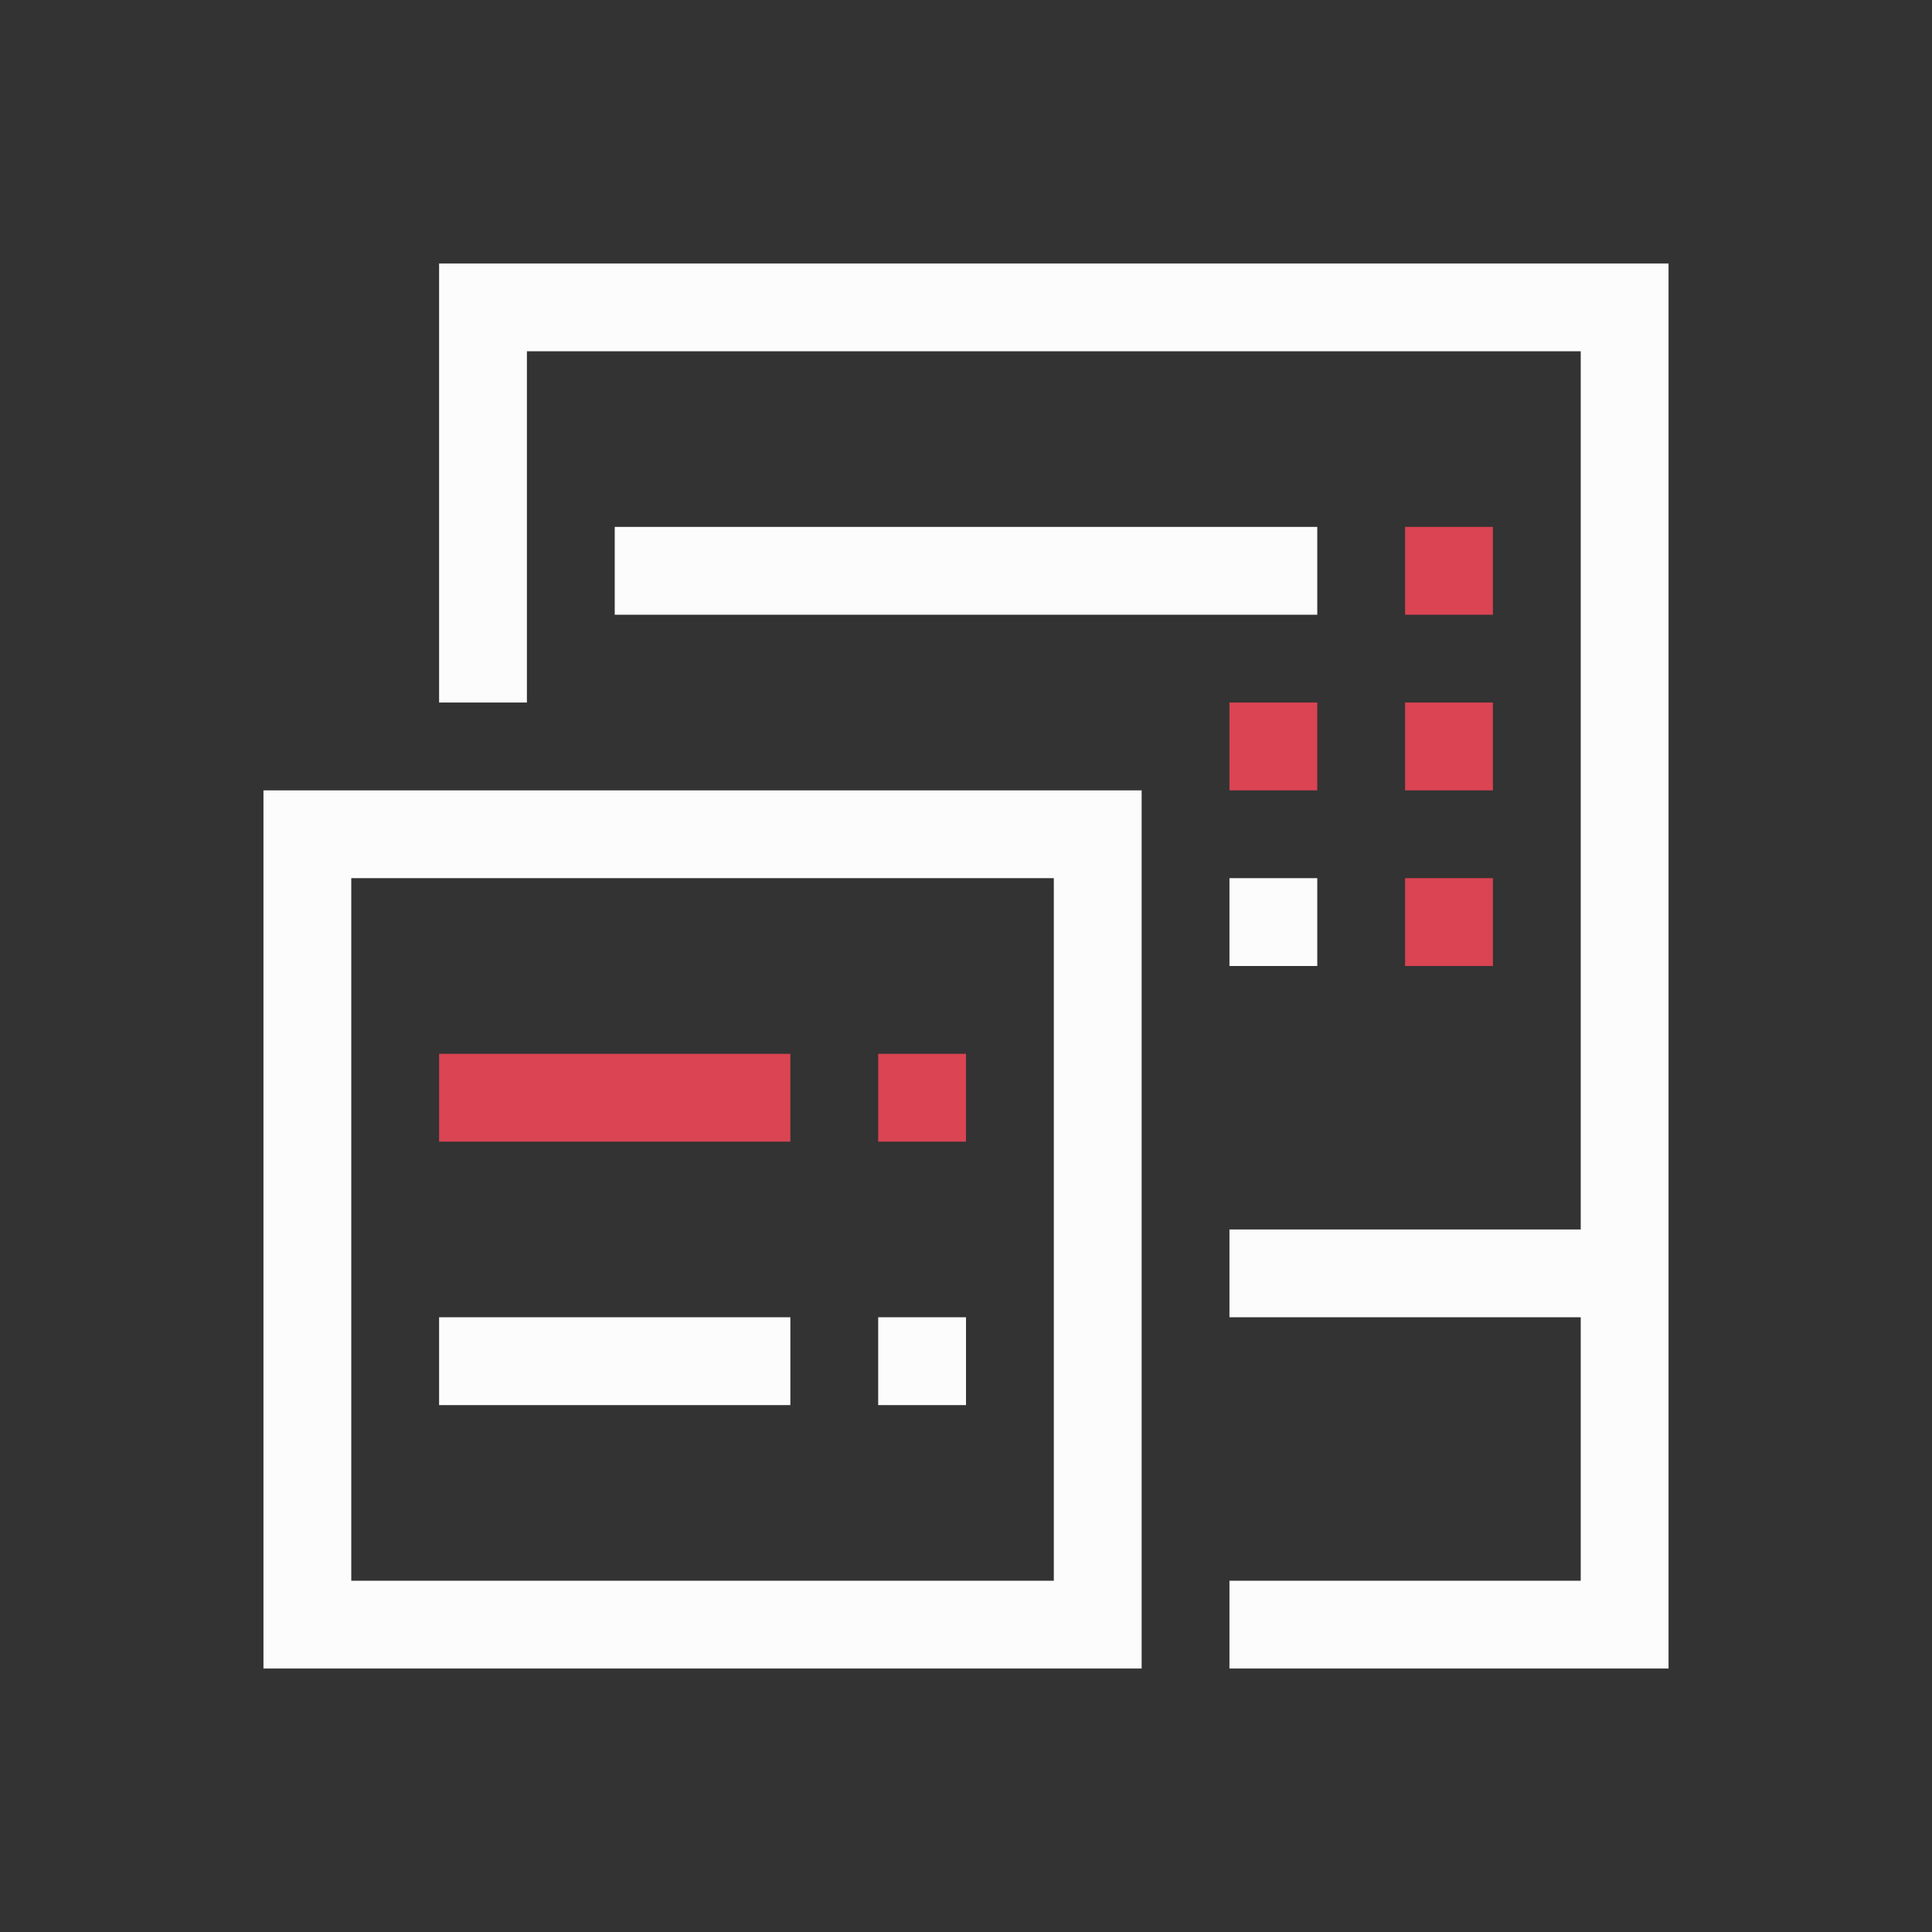 <svg xmlns="http://www.w3.org/2000/svg" viewBox="0 0 22 22">
<rect x="0" y="0" width="22" height="22" fill="#333333" stroke="none"/>
<defs id="defs3051">
<style id="current-color-scheme" type="text/css">
.ColorScheme-Text{color:#fcfcfc}.ColorScheme-NegativeText{color:#da4453}
</style>
</defs>
<path d="M5 3v5h1V4h12v10h-4v1h4v3h-4v1h5V3zm2 3v1h8V6zM3 9v10h10V9zm1 1h8v8H4zm10 0v1h1v-1zm-9 5v1h4v-1zm5 0v1h1v-1z" class="ColorScheme-Text" style="fill:currentColor;fill-opacity:1;stroke:none"/>
<path d="M16 6v1h1V6zm-2 2v1h1V8zm2 0v1h1V8zm0 2v1h1v-1zM5 12v1h4v-1zm5 0v1h1v-1z" class="ColorScheme-NegativeText" style="fill:currentColor;fill-opacity:1;stroke:none"/>
</svg>
